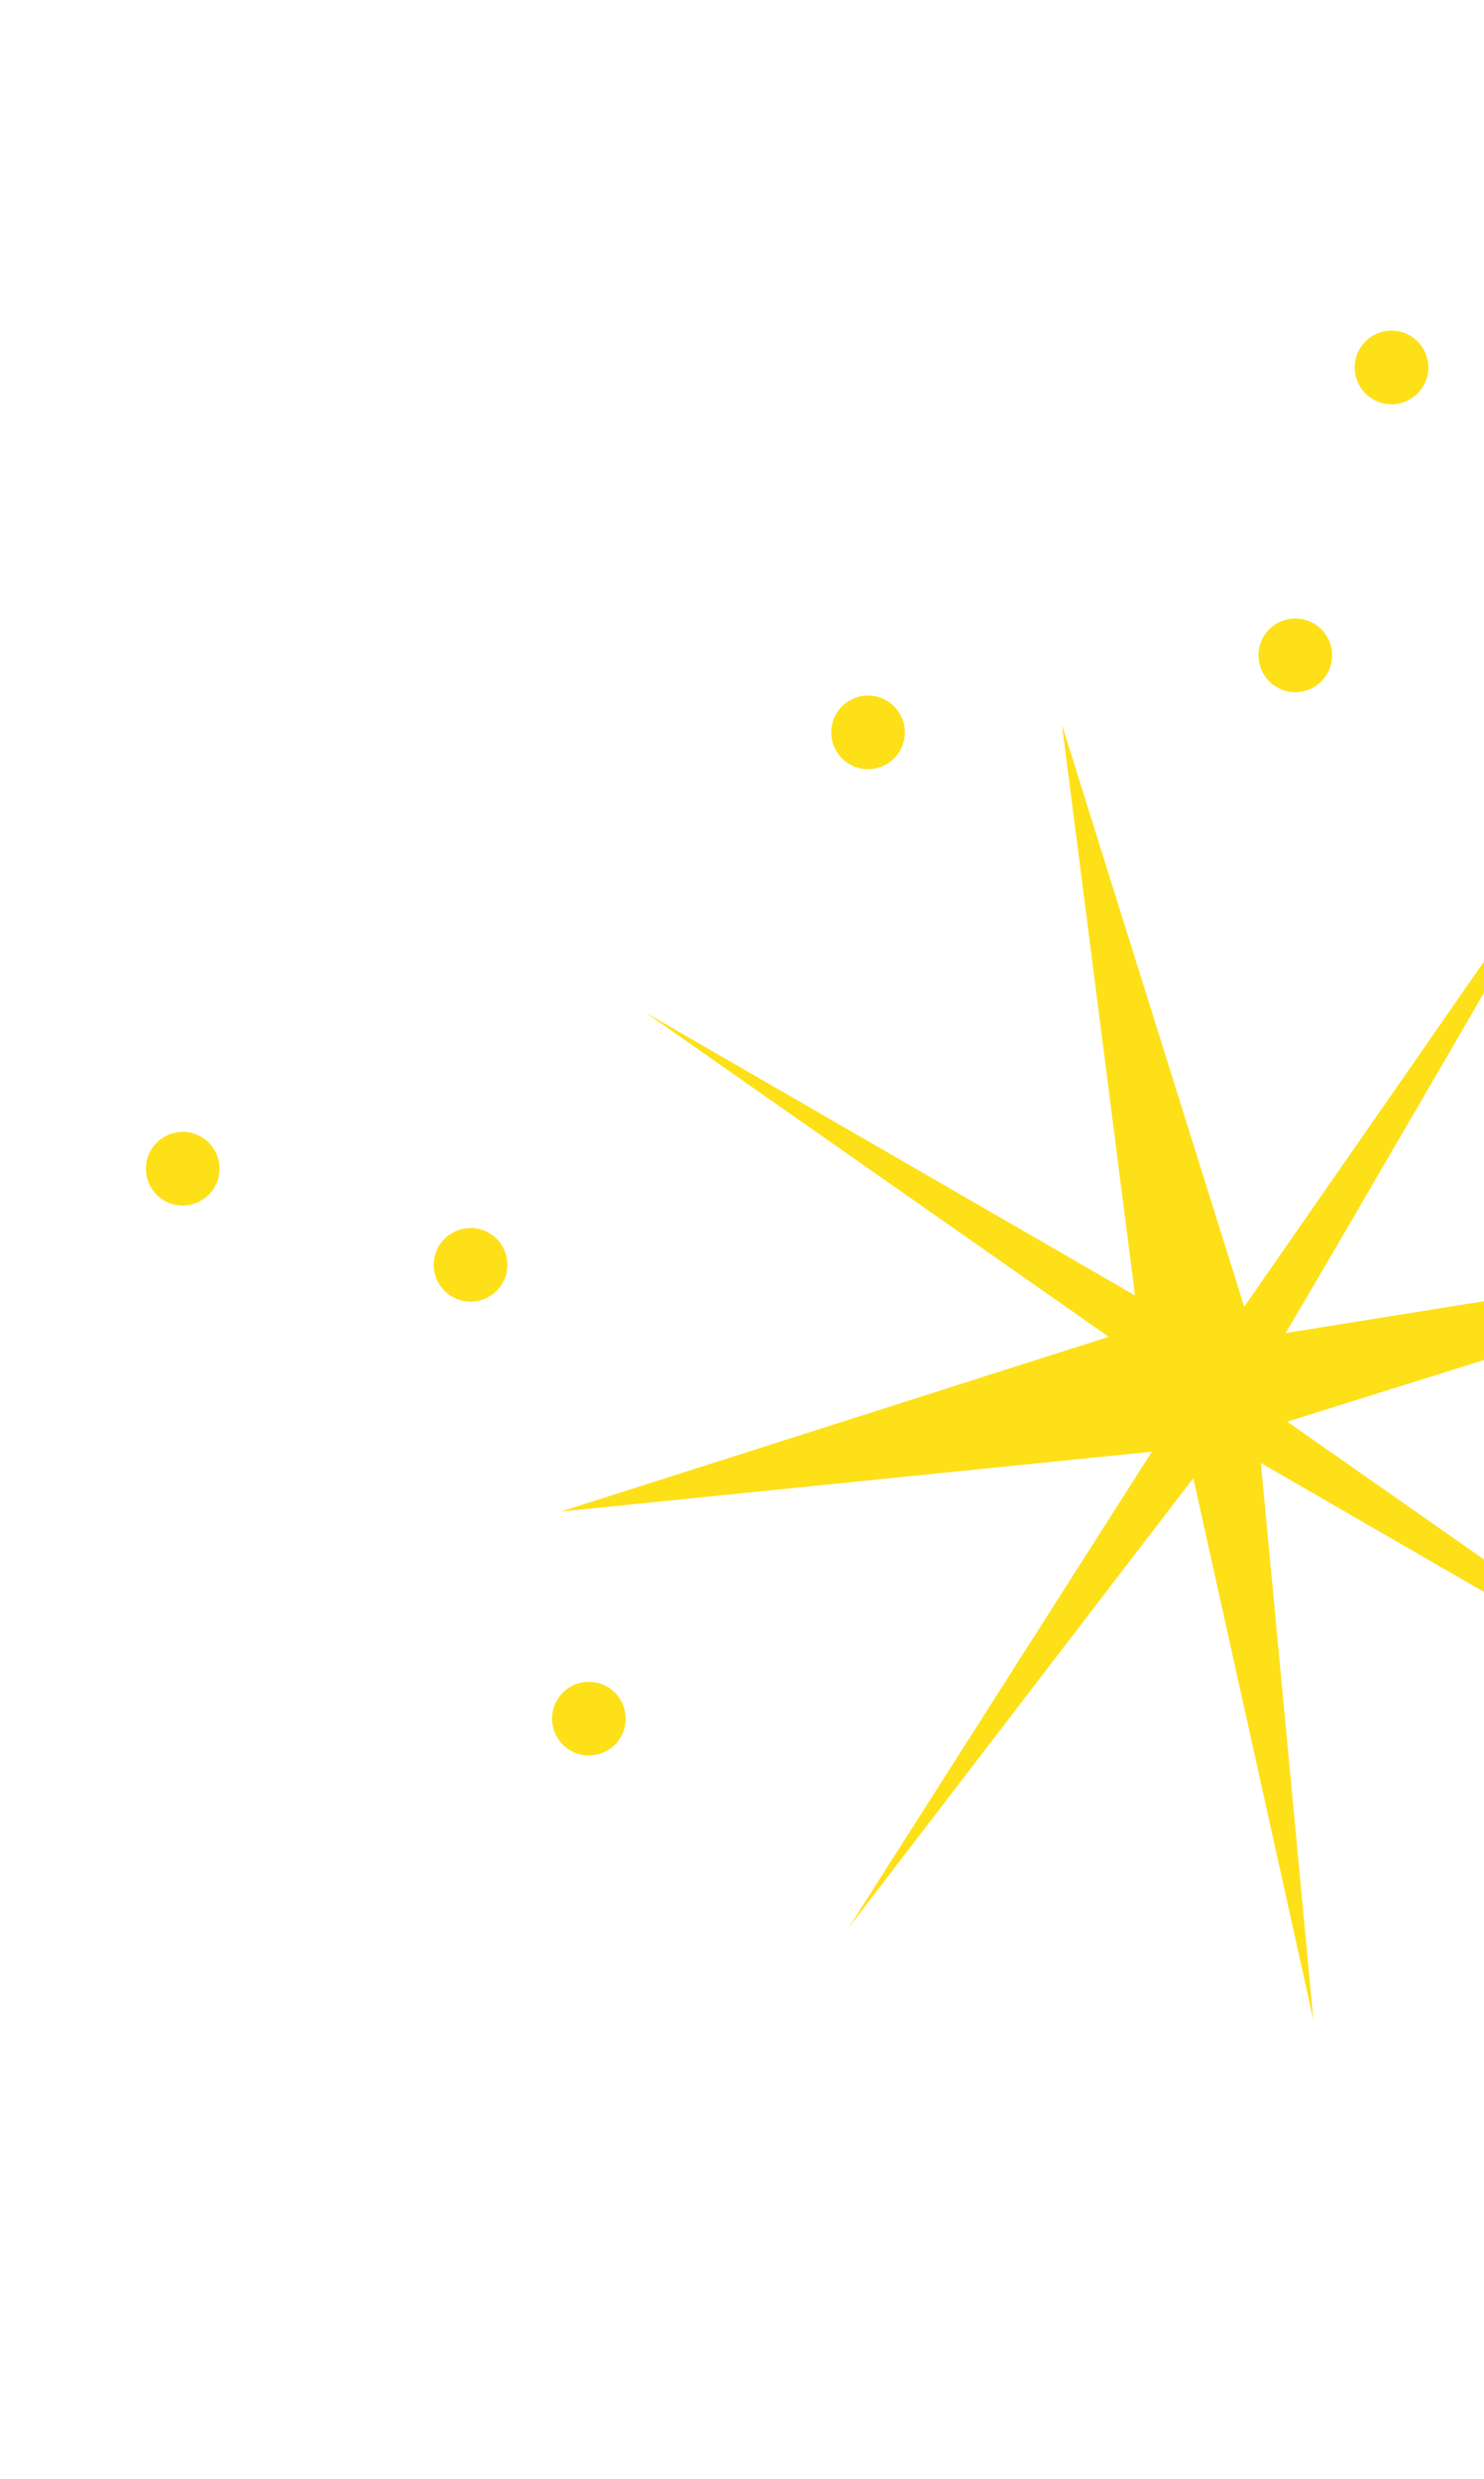 <svg width="106" height="177" viewBox="0 0 106 177" fill="none" xmlns="http://www.w3.org/2000/svg">
<g clip-path="url(#clip0_7_654)">
<path d="M91.823 95.193C92.764 93.717 113.895 57.297 113.895 57.297L88.872 93.312L75.856 51.77L81.074 92.505L46.138 72.32L79.193 95.457L40.067 107.937L82.278 103.66L60.617 137.655L85.238 105.546L93.818 144.261L90.062 104.47L124.998 124.655L91.943 101.518L133.485 88.502L91.823 95.193Z" fill="#FDE018"/>
<path d="M91.106 49.013C92.332 49.794 93.957 49.434 94.738 48.209C95.518 46.983 95.158 45.358 93.933 44.577C92.708 43.797 91.082 44.157 90.302 45.382C89.521 46.607 89.882 48.233 91.106 49.013Z" fill="#FDE018"/>
<path d="M60.589 54.516C61.814 55.296 63.44 54.936 64.22 53.711C65.001 52.486 64.641 50.86 63.416 50.08C62.191 49.299 60.565 49.66 59.784 50.885C59.004 52.11 59.364 53.735 60.589 54.516Z" fill="#FDE018"/>
<path d="M97.98 28.456C99.205 29.237 100.831 28.877 101.611 27.652C102.392 26.427 102.031 24.801 100.806 24.02C99.581 23.24 97.956 23.6 97.175 24.825C96.395 26.05 96.755 27.676 97.98 28.456Z" fill="#FDE018"/>
<path d="M32.2 92.537C33.425 93.317 35.051 92.957 35.832 91.732C36.612 90.507 36.252 88.881 35.027 88.101C33.802 87.32 32.176 87.681 31.396 88.906C30.615 90.131 30.975 91.756 32.2 92.537Z" fill="#FDE018"/>
<path d="M11.638 85.672C12.863 86.453 14.489 86.092 15.27 84.867C16.05 83.642 15.69 82.016 14.465 81.236C13.24 80.455 11.614 80.816 10.834 82.041C10.053 83.266 10.413 84.891 11.638 85.672Z" fill="#FDE018"/>
<path d="M40.65 124.944C41.874 125.724 43.5 125.364 44.281 124.139C45.061 122.914 44.701 121.288 43.476 120.508C42.251 119.727 40.625 120.088 39.845 121.313C39.064 122.538 39.425 124.163 40.65 124.944Z" fill="#FDE018"/>
<path d="M107.721 146.895C108.946 147.675 110.571 147.315 111.352 146.09C112.132 144.865 111.772 143.239 110.547 142.459C109.322 141.678 107.696 142.038 106.916 143.263C106.135 144.488 106.496 146.114 107.721 146.895Z" fill="#FDE018"/>
</g>
<defs>
<clipPath id="clip0_7_654">
<rect width="143.73" height="117.44" fill="white" transform="translate(63.109) rotate(32.505)"/>
</clipPath>
</defs>
</svg>
